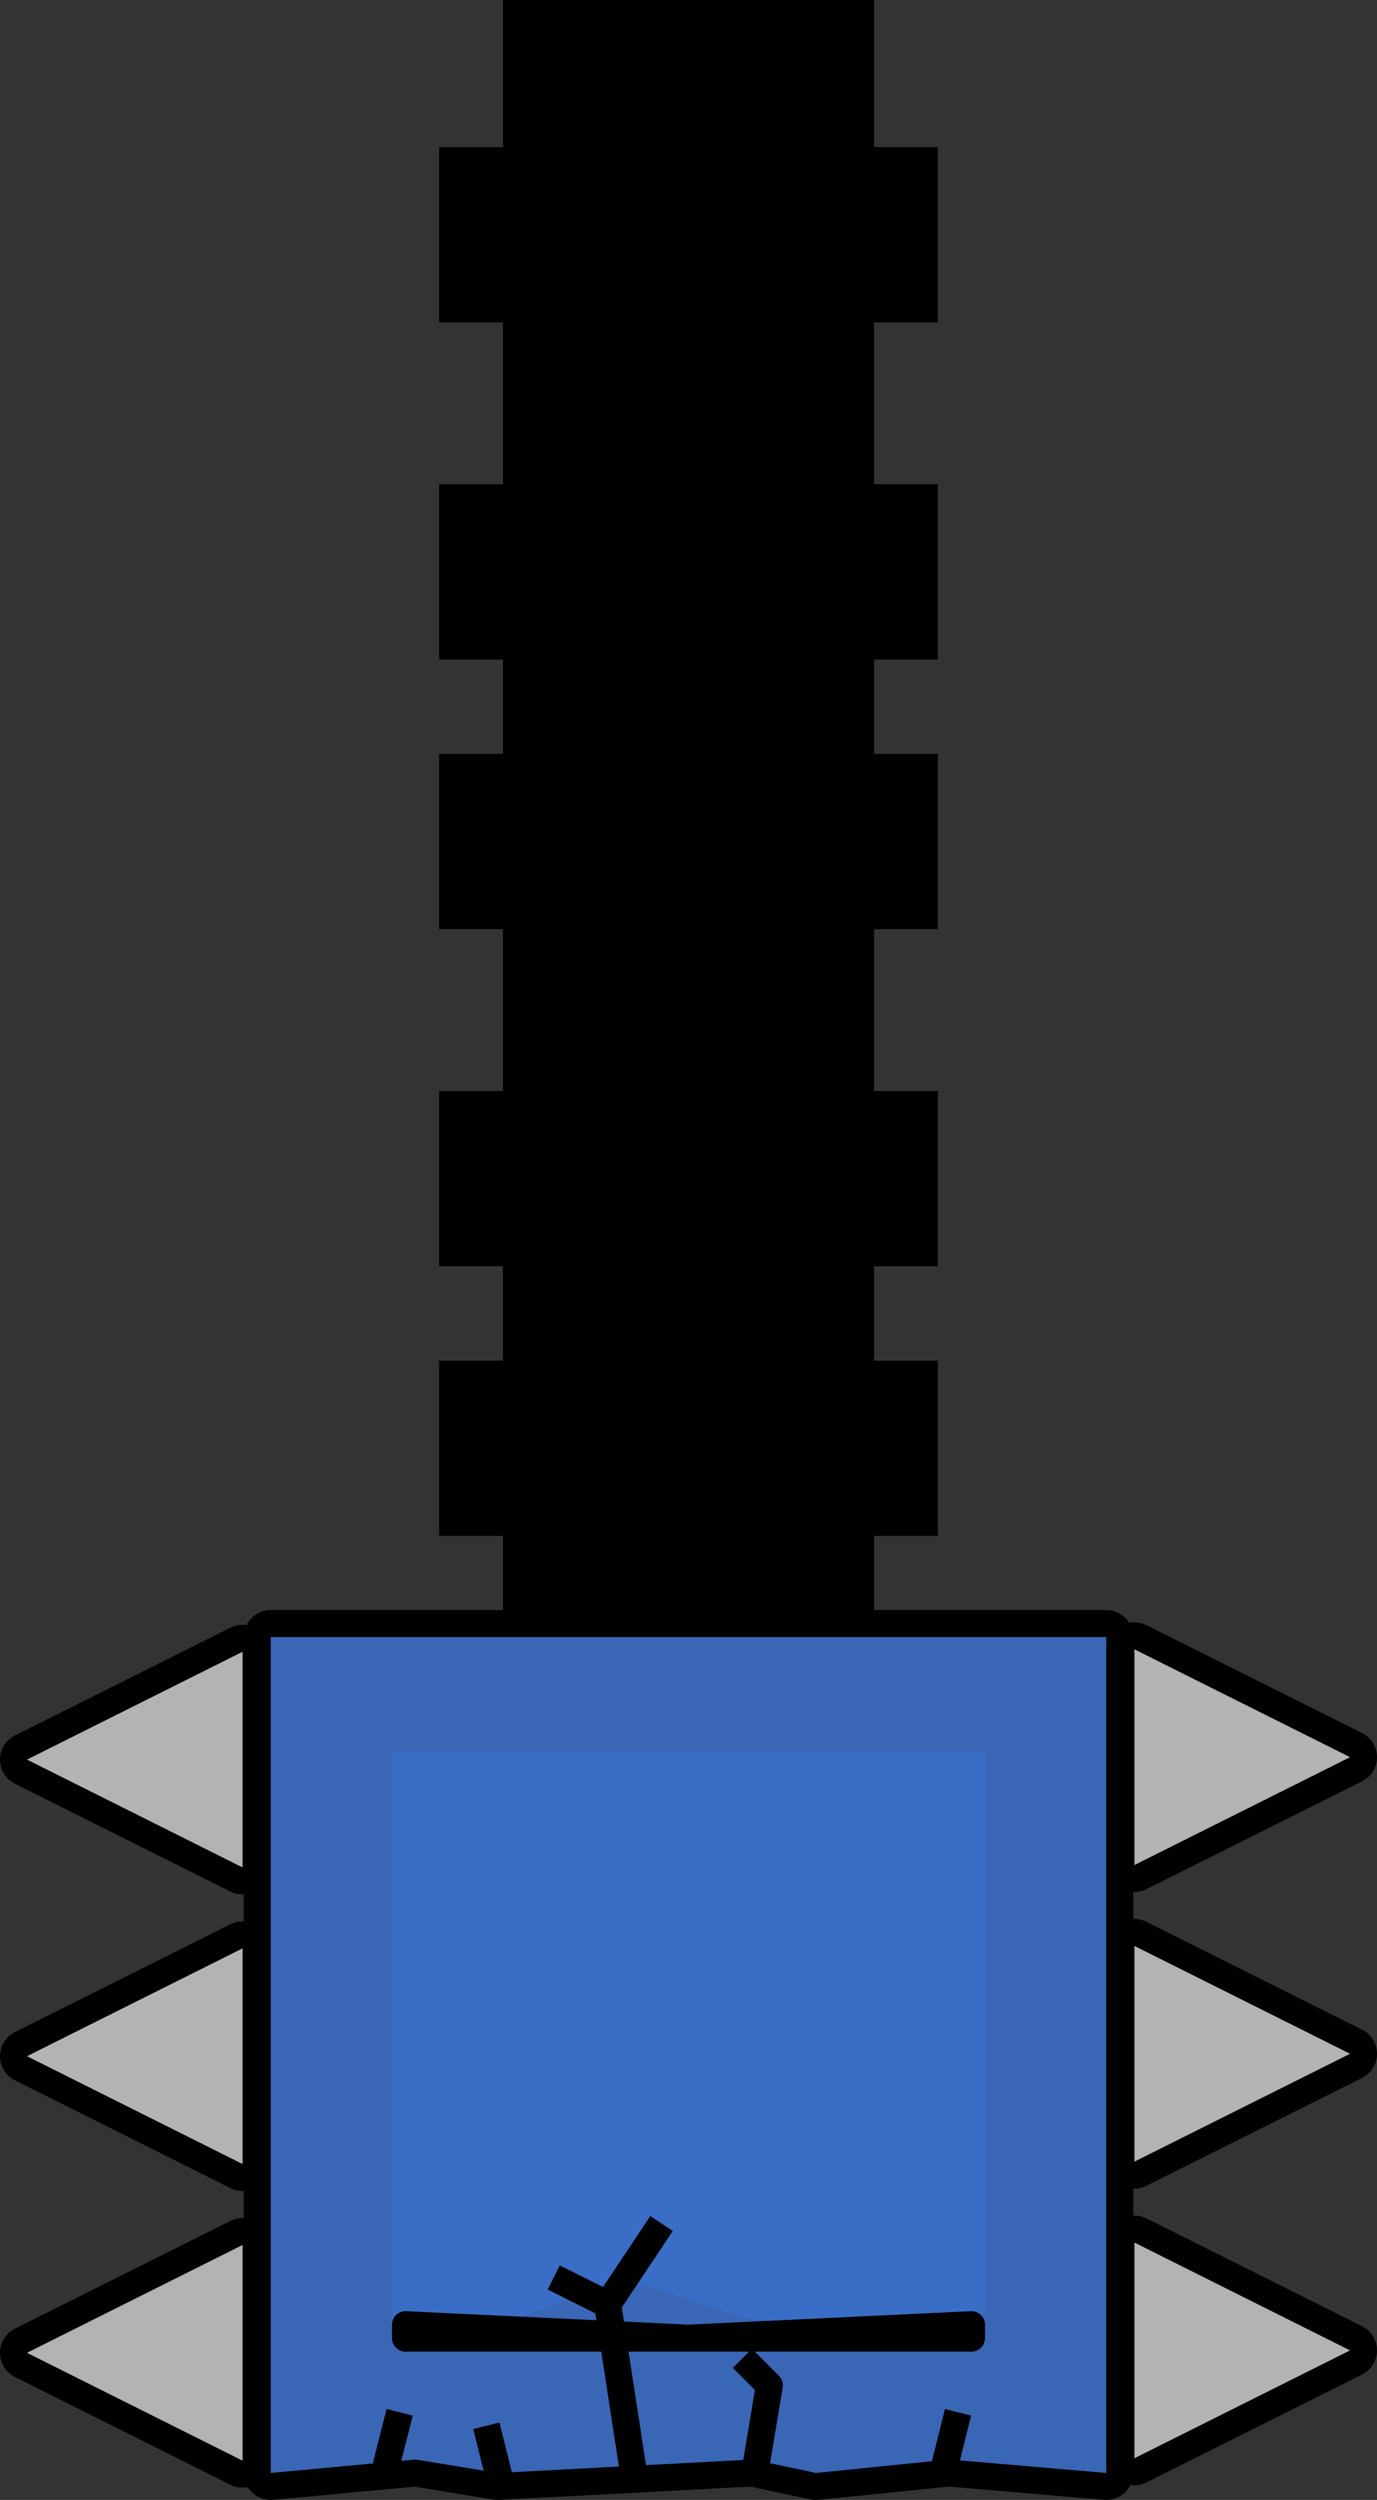<svg version="1.1" xmlns="http://www.w3.org/2000/svg" xmlns:xlink="http://www.w3.org/1999/xlink" width="102.172" height="185.417" viewBox="0,0,102.172,185.417"><rect x="0" y="0" width="102.172" height="185.417" fill="#333333" stroke="none"/><g transform="translate(-188.914,-27.583)"><g data-paper-data="{&quot;isPaintingLayer&quot;:true}" fill-rule="nonzero" stroke-linecap="butt" stroke-miterlimit="10" stroke-dasharray="" stroke-dashoffset="0" style="mix-blend-mode: normal"><path d="M209,149h62v62l-11.67,-1l-9.88,1l-4.7,-1l-18.91,1l-6.09,-1l-10.75,1z" fill="none" stroke="#000000" stroke-width="4" stroke-linejoin="round"/><path d="M226.233,153v-125.417h27.535v125.417z" fill="#000000" stroke="none" stroke-width="NaN" stroke-linejoin="miter"/><path d="M239.588,203.724l31.412,6.776l-11.67,-1l-9.88,1l-4.7,-1l-18.91,1l-6.09,-1l-10.75,1z" fill="none" stroke="#000000" stroke-width="4" stroke-linejoin="round"/><path d="M209,149h62v62l-11.67,-1l-9.88,1l-4.7,-1l-18.91,1l-6.09,-1l-10.75,1z" fill="#3966b5" stroke="none" stroke-width="1" stroke-linejoin="miter"/><path d="M218,157.5h44v44l-18,-2l-9,-3l-10,4l-7,1z" fill="#3a6dc5" stroke="none" stroke-width="1" stroke-linejoin="miter"/><path d="M244,202.5l2,2l-1,6" fill="none" stroke="#000000" stroke-width="2" stroke-linejoin="round"/><path d="M226,211.5l-1,-4" fill="none" stroke="#000000" stroke-width="2" stroke-linejoin="round"/><path d="M236,211.5l-2,-13l4,-6" fill="none" stroke="#000000" stroke-width="2" stroke-linejoin="round"/><path d="M259,210.5l1,-4" fill="none" stroke="#000000" stroke-width="2" stroke-linejoin="round"/><path d="M234,198.5l-4,-2" fill="none" stroke="#000000" stroke-width="2" stroke-linejoin="round"/><path d="M218.57,206.5l-1.02,4" fill="none" stroke="#000000" stroke-width="2" stroke-linejoin="round"/><path d="M221.5,141.5v-13h37v13z" fill="#000000" stroke="none" stroke-width="0" stroke-linejoin="miter"/><path d="M221.5,121.5v-13h37v13z" fill="#000000" stroke="none" stroke-width="0" stroke-linejoin="miter"/><path d="M221.5,96.5v-13h37v13z" fill="#000000" stroke="none" stroke-width="0" stroke-linejoin="miter"/><path d="M221.5,76.5v-13h37v13z" fill="#000000" stroke="none" stroke-width="0" stroke-linejoin="miter"/><path d="M221.5,51.5v-13h37v13z" fill="#000000" stroke="none" stroke-width="0" stroke-linejoin="miter"/><path d="M261,201h-42v-1l21,1l21,-1z" fill="#ffffff" stroke="#000000" stroke-width="2" stroke-linejoin="round"/><g><path d="M273.086,165.91v-16l16,8z" fill="none" stroke="#000000" stroke-width="4" stroke-linejoin="round"/><path d="M273.086,165.91v-16l16,8z" fill="#b3b3b3" stroke="none" stroke-width="1" stroke-linejoin="miter"/></g><g><path d="M273.086,209.91v-16l16,8z" fill="none" stroke="#000000" stroke-width="4" stroke-linejoin="round"/><path d="M273.086,209.91v-16l16,8z" fill="#b3b3b3" stroke="none" stroke-width="1" stroke-linejoin="miter"/></g><g><path d="M273.086,187.91v-16l16,8z" fill="none" stroke="#000000" stroke-width="4" stroke-linejoin="round"/><path d="M273.086,187.91v-16l16,8z" fill="#b3b3b3" stroke="none" stroke-width="1" stroke-linejoin="miter"/></g><g><path d="M206.914,194.09v16l-16,-8z" fill="none" stroke="#000000" stroke-width="4" stroke-linejoin="round"/><path d="M206.914,194.09v16l-16,-8z" fill="#b3b3b3" stroke="none" stroke-width="1" stroke-linejoin="miter"/></g><g><path d="M206.914,150.09v16l-16,-8z" fill="none" stroke="#000000" stroke-width="4" stroke-linejoin="round"/><path d="M206.914,150.09v16l-16,-8z" fill="#b3b3b3" stroke="none" stroke-width="1" stroke-linejoin="miter"/></g><g><path d="M206.914,172.09v16l-16,-8z" fill="none" stroke="#000000" stroke-width="4" stroke-linejoin="round"/><path d="M206.914,172.09v16l-16,-8z" fill="#b3b3b3" stroke="none" stroke-width="1" stroke-linejoin="miter"/></g></g></g></svg>